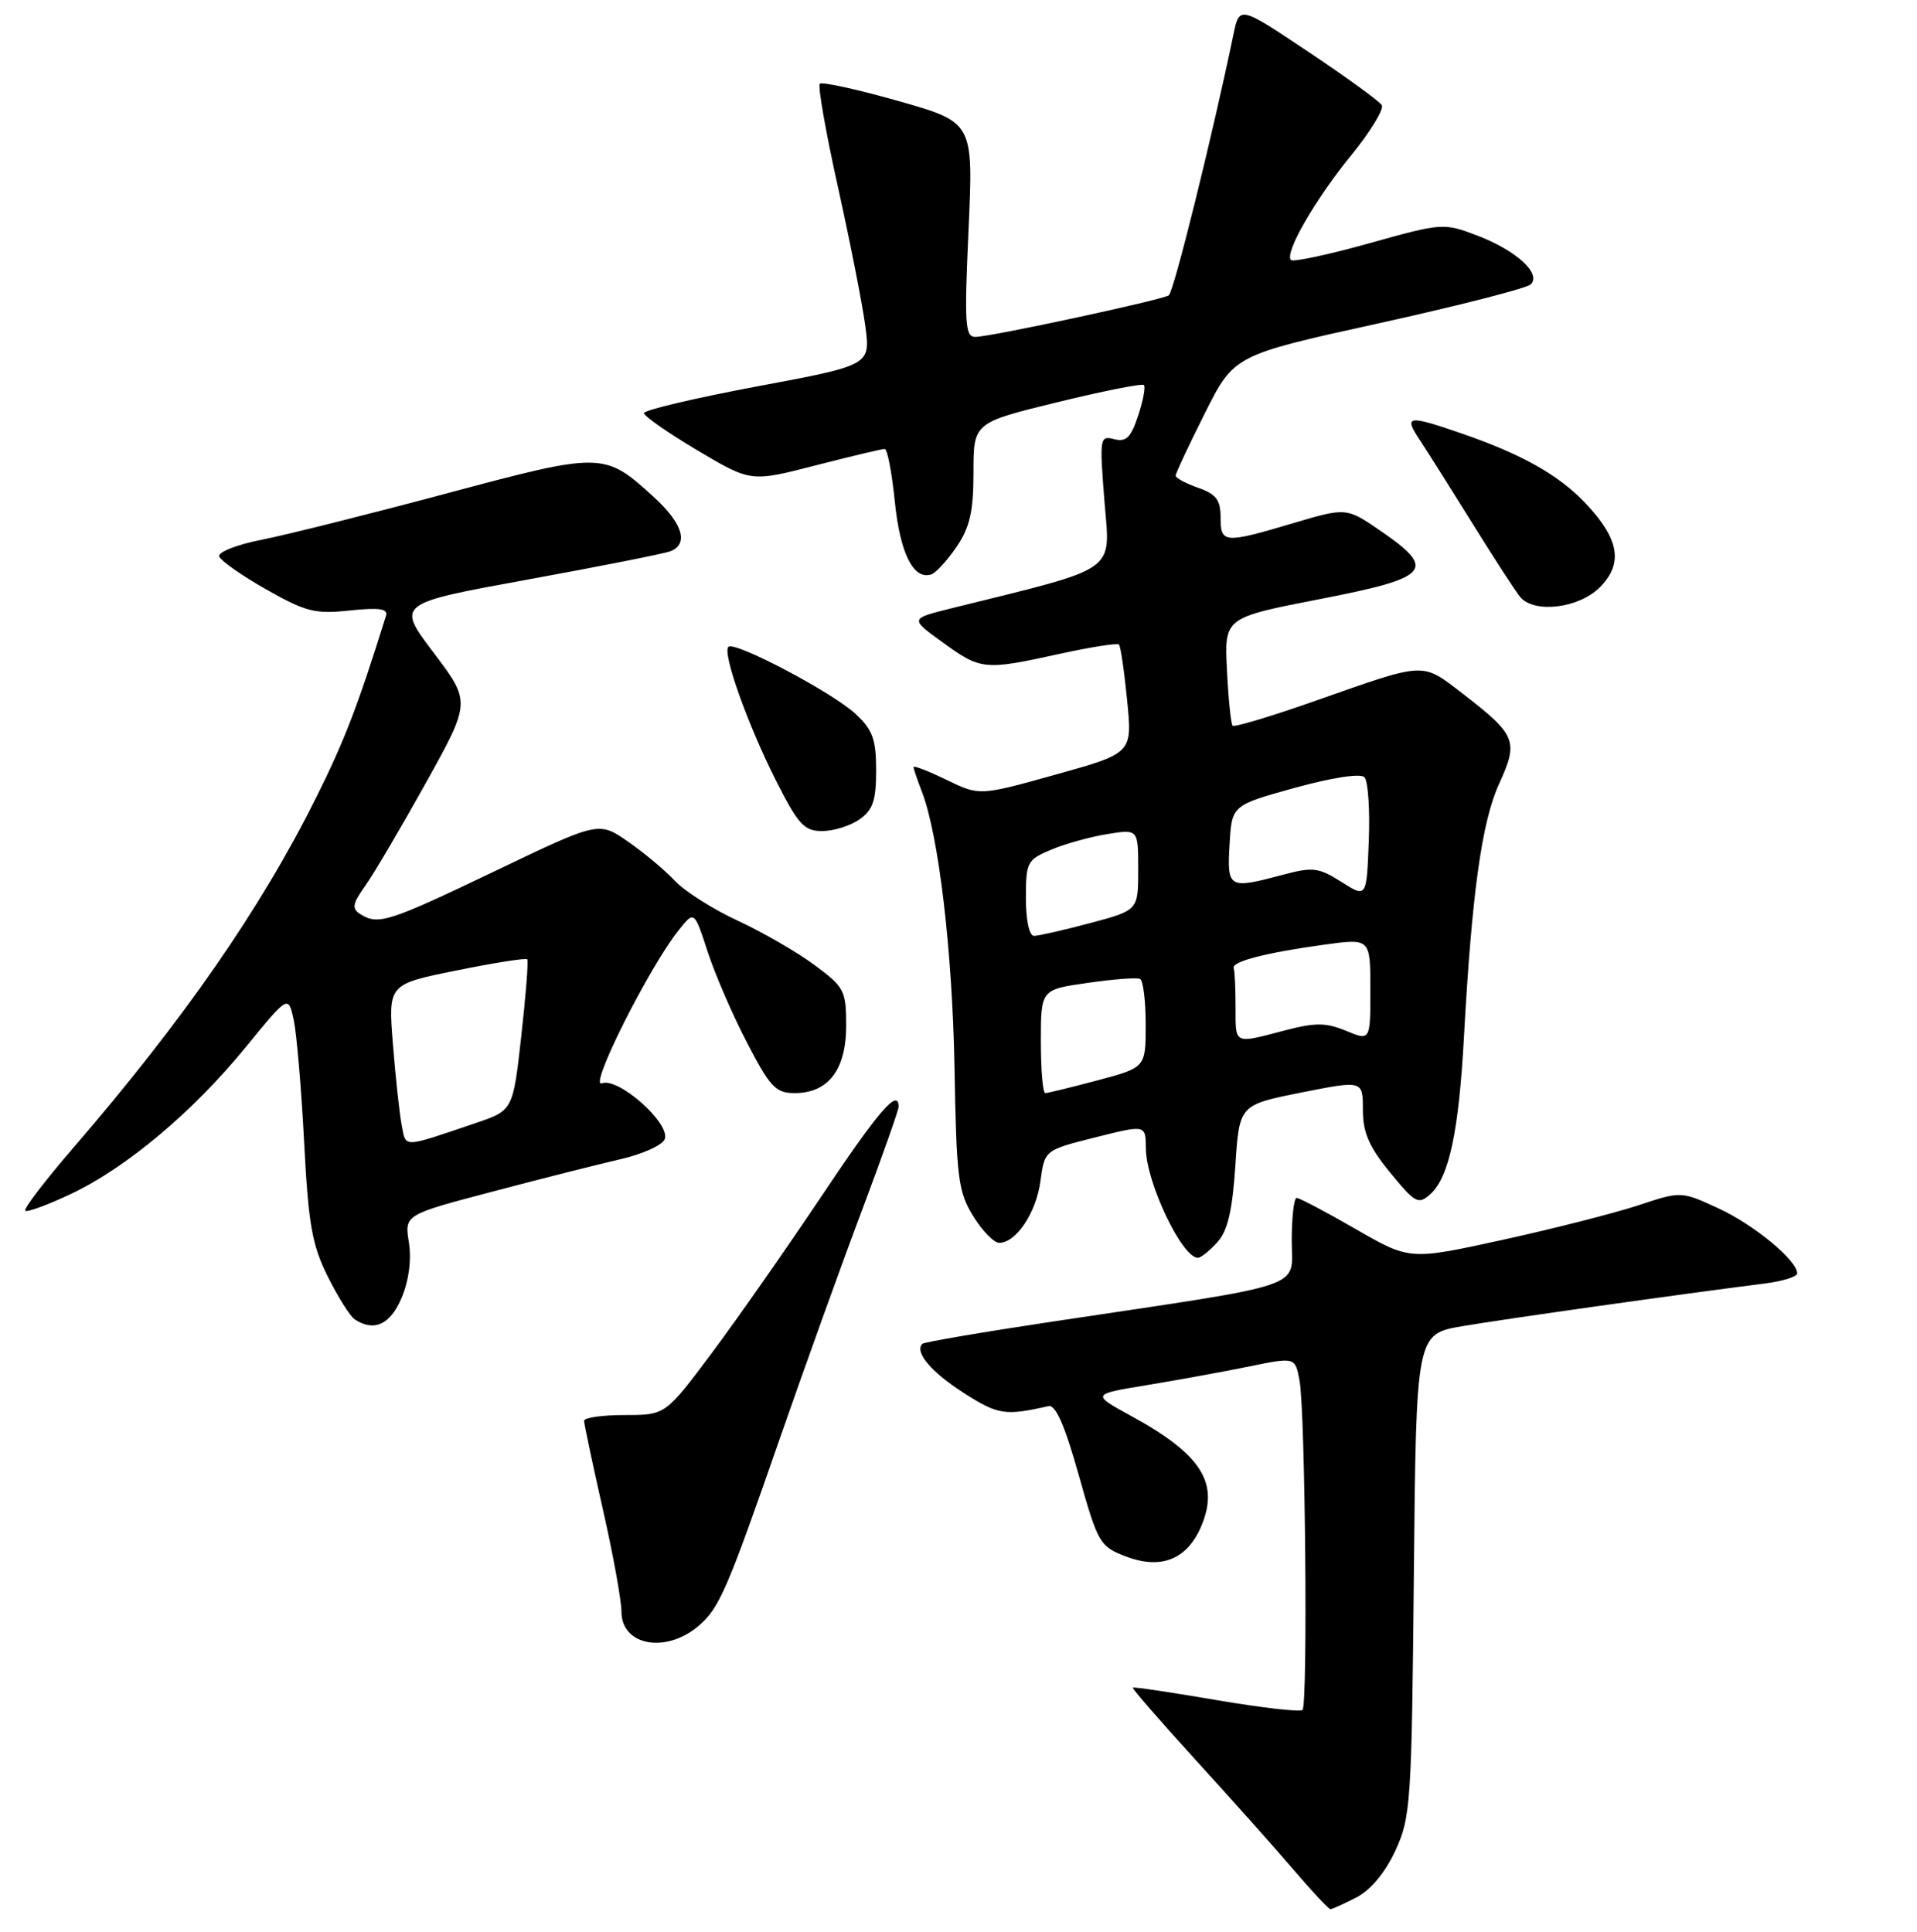 <?xml version="1.0" encoding="UTF-8" standalone="no"?>
<!DOCTYPE svg PUBLIC "-//W3C//DTD SVG 1.1//EN" "http://www.w3.org/Graphics/SVG/1.1/DTD/svg11.dtd" >
<svg xmlns="http://www.w3.org/2000/svg" xmlns:xlink="http://www.w3.org/1999/xlink" version="1.1" viewBox="0 0 256 258">
 <g >
 <path fill="currentColor"
d=" M 181.14 253.43 C 183.04 252.44 184.98 250.12 186.34 247.18 C 188.39 242.74 188.52 240.84 188.81 210.34 C 189.12 178.18 189.12 178.18 195.31 177.13 C 200.82 176.18 224.39 172.86 235.75 171.42 C 238.09 171.12 240.00 170.52 240.00 170.08 C 240.00 168.34 234.24 163.59 229.50 161.40 C 224.50 159.09 224.50 159.09 218.75 161.00 C 215.58 162.04 207.43 164.12 200.63 165.61 C 188.26 168.32 188.26 168.32 181.04 164.16 C 177.07 161.87 173.53 160.00 173.16 160.00 C 172.80 160.00 172.50 162.57 172.50 165.71 C 172.50 172.24 175.21 171.32 140.55 176.52 C 131.23 177.92 123.41 179.26 123.17 179.49 C 122.09 180.58 124.37 183.28 128.72 186.06 C 133.28 188.98 134.22 189.12 140.01 187.81 C 140.97 187.59 142.18 190.34 144.05 197.00 C 146.63 206.16 146.85 206.55 150.39 207.90 C 155.08 209.68 158.56 208.27 160.43 203.82 C 162.86 198.05 160.43 194.25 151.07 189.13 C 145.75 186.22 145.75 186.22 153.13 185.01 C 157.18 184.34 163.30 183.23 166.73 182.53 C 172.96 181.25 172.96 181.25 173.54 184.38 C 174.31 188.46 174.67 227.66 173.94 228.39 C 173.64 228.69 168.46 228.10 162.44 227.07 C 156.42 226.04 151.40 225.29 151.28 225.41 C 151.15 225.52 154.93 229.86 159.66 235.06 C 164.40 240.25 170.29 246.86 172.76 249.75 C 175.22 252.64 177.44 255.00 177.67 255.00 C 177.91 255.00 179.47 254.29 181.14 253.43 Z  M 93.35 217.11 C 96.06 214.76 97.10 212.37 104.01 192.50 C 107.45 182.60 112.46 168.68 115.14 161.58 C 117.81 154.47 120.00 148.28 120.00 147.83 C 120.00 145.26 117.34 148.34 109.72 159.75 C 105.03 166.76 98.42 176.21 95.03 180.75 C 88.86 189.00 88.86 189.00 83.43 189.00 C 80.44 189.00 78.00 189.35 78.00 189.77 C 78.00 190.19 79.12 195.48 80.49 201.52 C 81.86 207.56 82.99 213.75 82.99 215.28 C 83.01 219.84 88.99 220.89 93.35 217.11 Z  M 53.65 173.30 C 54.61 170.99 54.97 168.23 54.60 165.93 C 54.02 162.25 54.02 162.25 65.76 159.16 C 72.22 157.45 79.91 155.51 82.86 154.83 C 85.80 154.16 88.47 152.95 88.77 152.15 C 89.57 150.06 82.57 143.84 80.37 144.69 C 78.55 145.39 86.62 129.29 90.61 124.27 C 92.71 121.62 92.71 121.62 94.48 127.06 C 95.45 130.05 97.82 135.54 99.75 139.25 C 102.84 145.21 103.59 146.00 106.12 146.00 C 110.61 146.00 113.00 142.88 113.00 137.01 C 113.00 132.29 112.76 131.84 108.75 128.88 C 106.41 127.15 101.80 124.49 98.50 122.96 C 95.20 121.44 91.43 119.04 90.12 117.64 C 88.81 116.24 85.99 113.88 83.85 112.40 C 79.96 109.70 79.96 109.70 66.09 116.35 C 51.85 123.17 50.50 123.60 48.11 122.09 C 46.96 121.36 47.07 120.71 48.77 118.32 C 49.91 116.73 53.54 110.55 56.86 104.59 C 62.88 93.76 62.88 93.76 57.91 87.18 C 52.93 80.61 52.93 80.61 70.47 77.41 C 80.12 75.65 88.68 73.95 89.50 73.64 C 92.00 72.68 91.19 69.95 87.39 66.46 C 80.70 60.34 80.49 60.33 59.66 65.90 C 49.38 68.65 38.26 71.44 34.95 72.09 C 31.64 72.74 29.08 73.75 29.27 74.32 C 29.47 74.90 32.30 76.88 35.56 78.73 C 40.83 81.72 42.09 82.04 46.72 81.54 C 50.64 81.13 51.84 81.30 51.55 82.24 C 47.77 94.34 46.01 98.92 42.23 106.50 C 34.82 121.39 24.52 136.23 9.73 153.38 C 5.99 157.72 3.13 161.46 3.37 161.71 C 3.61 161.95 6.37 160.94 9.49 159.46 C 16.89 155.96 25.76 148.51 32.83 139.85 C 38.50 132.91 38.50 132.91 39.22 136.21 C 39.61 138.02 40.24 145.35 40.61 152.50 C 41.18 163.51 41.66 166.27 43.77 170.50 C 45.14 173.25 46.77 175.83 47.38 176.23 C 49.96 177.93 52.14 176.91 53.65 173.30 Z  M 162.56 165.93 C 163.95 164.40 164.57 161.73 164.97 155.72 C 165.50 147.58 165.50 147.58 173.75 145.93 C 182.00 144.29 182.00 144.29 182.00 148.22 C 182.00 151.28 182.82 153.17 185.64 156.61 C 189.01 160.72 189.41 160.94 191.03 159.48 C 193.51 157.23 194.81 151.13 195.50 138.50 C 196.55 119.34 197.88 109.74 200.20 104.68 C 202.81 98.98 202.48 98.17 195.41 92.71 C 189.81 88.40 190.57 88.36 175.76 93.57 C 169.85 95.65 164.84 97.16 164.61 96.93 C 164.38 96.69 164.04 93.35 163.85 89.50 C 163.50 82.50 163.50 82.50 176.25 80.02 C 190.98 77.16 191.93 76.11 184.40 70.93 C 179.80 67.77 179.80 67.77 172.65 69.89 C 163.45 72.62 163.00 72.58 163.00 69.10 C 163.00 66.77 162.40 65.99 160.00 65.15 C 158.35 64.57 157.00 63.85 157.00 63.53 C 157.00 63.21 158.76 59.46 160.90 55.20 C 164.80 47.43 164.80 47.43 184.14 43.18 C 194.78 40.83 203.90 38.50 204.42 37.98 C 205.86 36.54 202.49 33.46 197.32 31.48 C 192.78 29.75 192.62 29.76 182.83 32.50 C 177.39 34.02 172.69 35.02 172.40 34.73 C 171.49 33.82 175.62 26.65 180.49 20.68 C 183.03 17.55 184.85 14.56 184.52 14.04 C 184.20 13.51 179.79 10.31 174.72 6.92 C 165.51 0.76 165.51 0.76 164.71 4.63 C 161.87 18.29 156.73 39.05 156.08 39.45 C 155.03 40.10 132.23 45.00 130.26 45.00 C 128.87 45.00 128.77 43.32 129.34 30.67 C 129.99 16.34 129.99 16.34 120.00 13.50 C 114.50 11.94 109.77 10.90 109.48 11.19 C 109.19 11.48 110.29 17.74 111.93 25.11 C 113.56 32.47 115.20 40.81 115.57 43.64 C 116.23 48.78 116.23 48.78 101.11 51.61 C 92.80 53.17 86.00 54.77 86.00 55.18 C 86.00 55.58 89.21 57.82 93.13 60.15 C 100.27 64.39 100.27 64.39 108.88 62.17 C 113.62 60.95 117.79 59.96 118.15 59.97 C 118.51 59.99 119.11 63.17 119.50 67.03 C 120.20 73.92 121.99 77.50 124.37 76.72 C 124.99 76.51 126.51 74.85 127.75 73.03 C 129.52 70.41 130.00 68.30 130.00 63.08 C 130.00 56.46 130.00 56.46 141.17 53.73 C 147.31 52.23 152.53 51.19 152.76 51.43 C 153.00 51.67 152.66 53.51 151.99 55.52 C 151.03 58.45 150.39 59.07 148.79 58.66 C 146.87 58.15 146.82 58.47 147.49 66.93 C 148.26 76.63 149.66 75.65 127.00 81.26 C 121.50 82.63 121.50 82.63 125.90 85.81 C 130.99 89.50 131.45 89.55 141.48 87.34 C 145.63 86.43 149.20 85.87 149.43 86.09 C 149.65 86.32 150.14 89.67 150.52 93.55 C 151.22 100.60 151.22 100.60 141.01 103.45 C 130.80 106.30 130.80 106.30 126.40 104.16 C 123.98 102.99 122.00 102.22 122.00 102.45 C 122.00 102.68 122.49 104.14 123.09 105.68 C 125.36 111.52 127.19 127.05 127.47 142.68 C 127.72 157.34 127.96 159.19 129.96 162.43 C 131.17 164.39 132.73 166.00 133.43 166.00 C 135.69 166.00 138.36 162.02 138.94 157.78 C 139.50 153.62 139.50 153.62 146.25 151.92 C 153.00 150.22 153.00 150.22 153.02 153.36 C 153.05 157.92 157.84 168.00 159.97 168.00 C 160.36 168.00 161.53 167.07 162.56 165.93 Z  M 114.78 109.44 C 116.57 108.19 117.00 106.92 117.00 102.90 C 117.00 98.74 116.54 97.48 114.25 95.35 C 111.17 92.48 98.08 85.58 97.27 86.40 C 96.45 87.22 99.81 96.68 103.59 104.19 C 106.59 110.13 107.38 111.00 109.79 111.00 C 111.31 111.00 113.56 110.30 114.78 109.44 Z  M 213.64 78.45 C 216.82 75.27 216.25 71.96 211.68 67.16 C 208.10 63.41 203.17 60.64 195.14 57.88 C 187.97 55.41 187.43 55.49 189.59 58.75 C 190.59 60.26 193.79 65.33 196.69 70.00 C 199.59 74.67 202.44 79.06 203.02 79.75 C 204.90 81.97 210.84 81.25 213.64 78.45 Z  M 53.64 150.29 C 53.35 148.76 52.82 143.89 52.47 139.48 C 51.83 131.46 51.83 131.46 60.97 129.62 C 65.99 128.60 70.24 127.93 70.41 128.13 C 70.58 128.34 70.22 132.96 69.61 138.41 C 68.50 148.32 68.50 148.32 63.50 150.01 C 53.62 153.36 54.23 153.34 53.64 150.29 Z  M 139.00 139.09 C 139.00 132.17 139.00 132.17 145.25 131.28 C 148.69 130.78 151.84 130.54 152.25 130.75 C 152.66 130.95 153.00 133.70 153.00 136.85 C 153.00 142.58 153.00 142.58 146.59 144.29 C 143.06 145.23 139.91 146.00 139.59 146.00 C 139.26 146.00 139.00 142.89 139.00 139.09 Z  M 165.00 134.50 C 165.00 132.03 164.89 129.69 164.75 129.31 C 164.43 128.44 169.07 127.24 176.88 126.17 C 183.00 125.33 183.00 125.33 183.00 132.18 C 183.00 139.03 183.00 139.03 179.75 137.68 C 177.05 136.57 175.65 136.56 171.50 137.65 C 164.72 139.43 165.00 139.56 165.00 134.50 Z  M 137.00 119.95 C 137.00 115.15 137.17 114.83 140.40 113.48 C 142.27 112.69 145.65 111.76 147.90 111.40 C 152.00 110.74 152.00 110.74 152.00 116.16 C 152.00 121.58 152.00 121.58 145.59 123.29 C 142.06 124.23 138.68 125.00 138.09 125.00 C 137.45 125.00 137.00 122.92 137.00 119.95 Z  M 179.13 117.79 C 176.10 115.87 175.31 115.77 171.36 116.83 C 164.05 118.78 163.86 118.67 164.20 112.78 C 164.50 107.56 164.50 107.56 172.90 105.23 C 177.83 103.87 181.67 103.27 182.20 103.80 C 182.69 104.29 182.96 108.12 182.79 112.31 C 182.50 119.93 182.50 119.93 179.13 117.79 Z "/>
</g>
</svg>